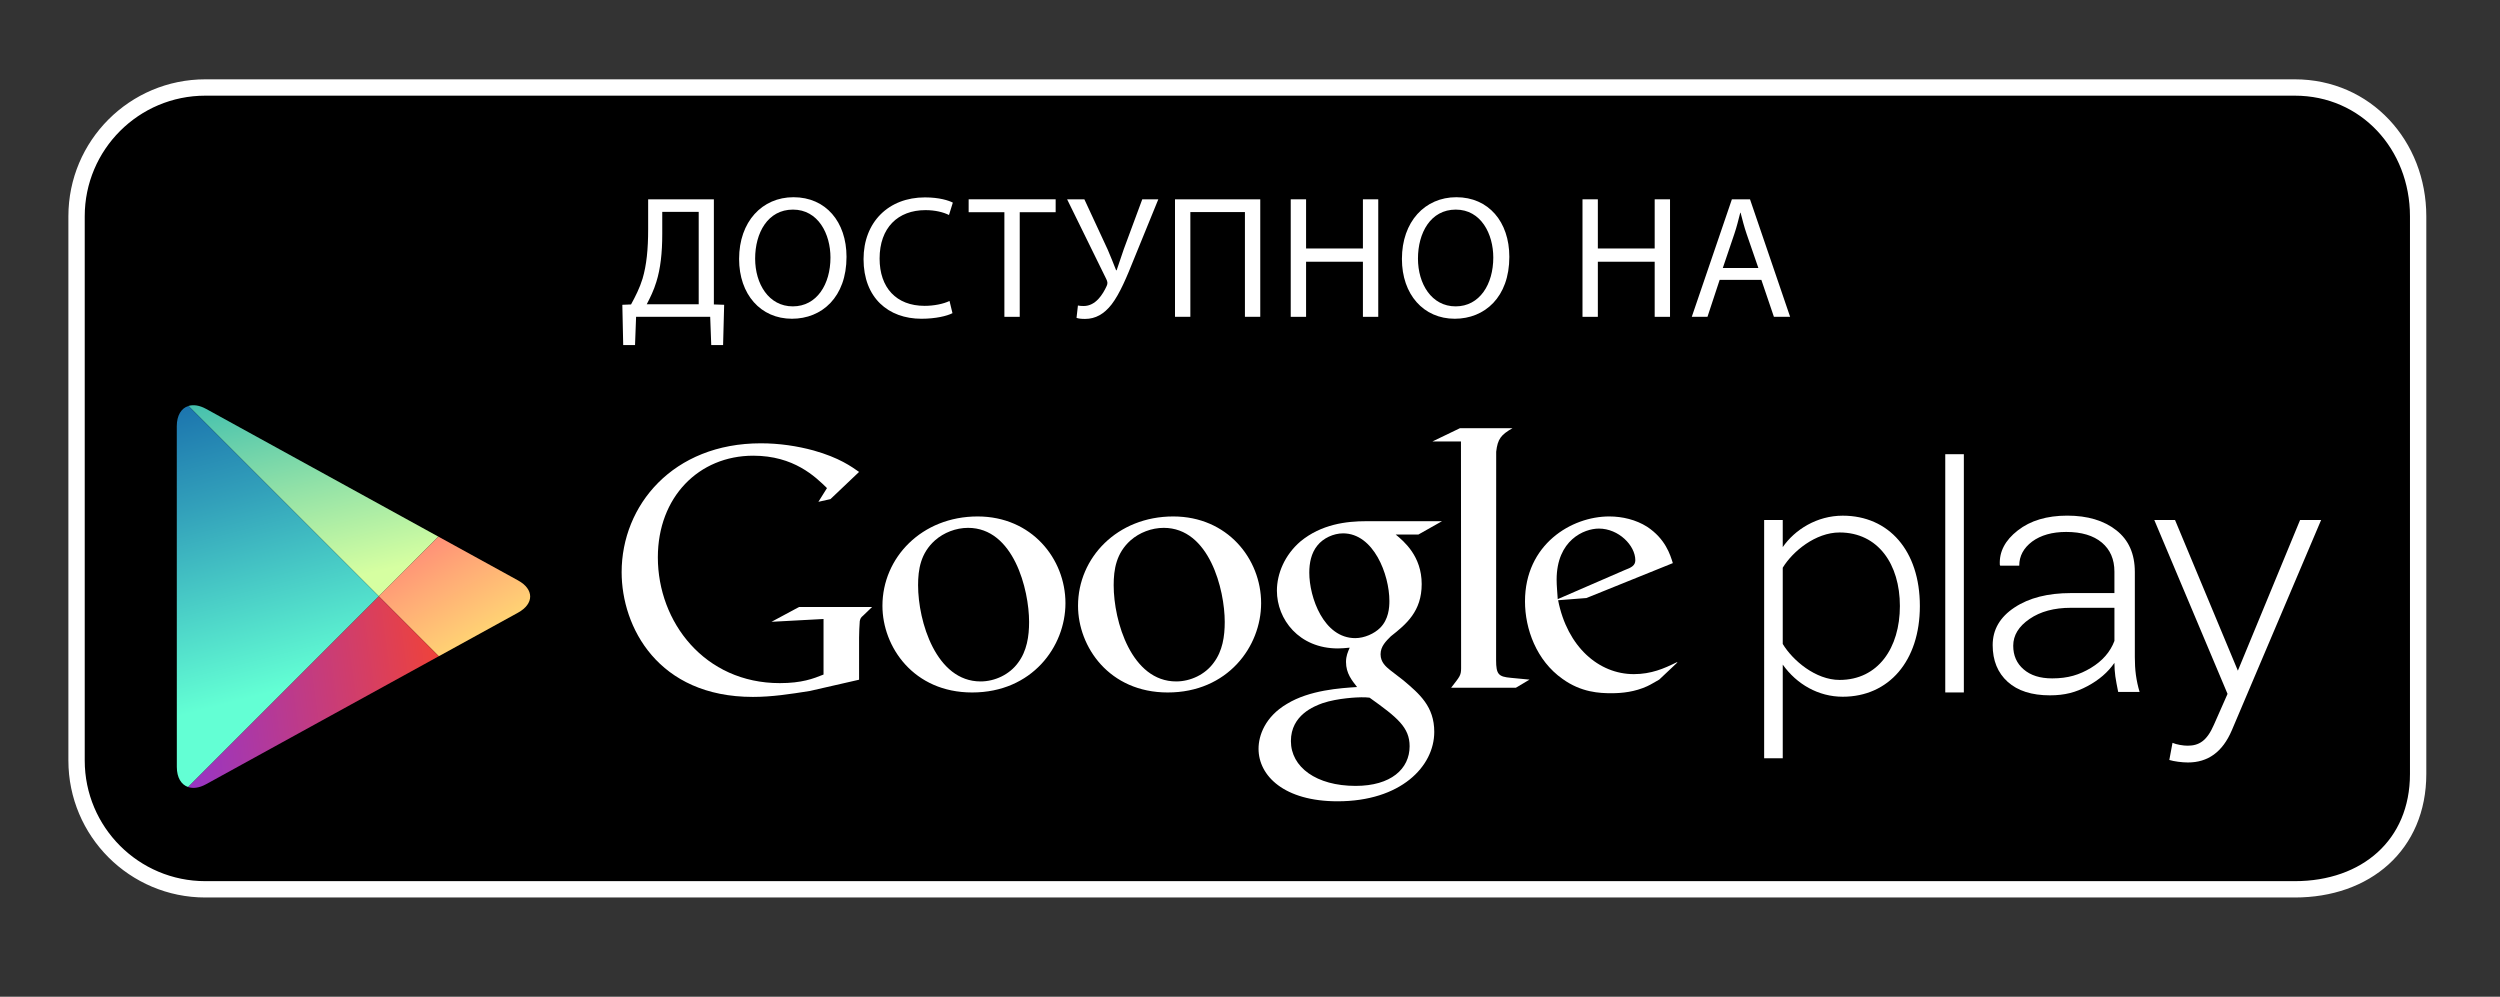 <?xml version="1.0" encoding="utf-8"?>
<!-- Generator: Adobe Illustrator 15.1.0, SVG Export Plug-In . SVG Version: 6.00 Build 0)  -->
<!DOCTYPE svg PUBLIC "-//W3C//DTD SVG 1.1//EN" "http://www.w3.org/Graphics/SVG/1.1/DTD/svg11.dtd">
<svg version="1.1" xmlns="http://www.w3.org/2000/svg" xmlns:xlink="http://www.w3.org/1999/xlink" x="0px" y="0px" width="229.5px"
	 height="91.5px" viewBox="0 0 229.5 91.5" enable-background="new 0 0 229.5 91.5" xml:space="preserve">
<rect x="0" y="0" width="229.5" height="91.5" fill="#333333" stroke="none"/>
<g id="Black_Blackground">
</g>
<g id="SemiBold">
	<path stroke="#FFFFFF" stroke-width="1.5" stroke-miterlimit="10" d="M221.985,71.05c0,6.53-4.797,10.59-11.322,10.59H18.849
		c-6.528,0-11.821-5.297-11.821-11.827V19.856c0-6.529,5.293-11.824,11.821-11.824h191.814c6.525,0,11.322,5.295,11.322,11.824
		V71.05z"/>
	<g>
		<g>
			<path fill="#FFFFFF" d="M153.929,60.867l-1.614,1.522c-0.372,0.205-0.743,0.443-1.113,0.612
				c-1.121,0.509-2.261,0.637-3.274,0.637c-1.078,0-2.768-0.069-4.491-1.316c-2.396-1.688-3.442-4.587-3.442-7.114
				c0-5.232,4.259-7.798,7.732-7.798c1.215,0,2.462,0.304,3.476,0.945c1.686,1.114,2.122,2.563,2.364,3.34l-7.934,3.205
				l-2.598,0.202c0.841,4.289,3.743,6.784,6.95,6.784c1.602,0,2.791-0.522,3.882-1.062
				C153.866,60.825,154.085,60.711,153.929,60.867z M149.143,52.334c0.645-0.234,0.979-0.437,0.979-0.906
				c0-1.348-1.525-2.904-3.345-2.904c-1.349,0-3.879,1.05-3.879,4.695c0,0.569,0.067,1.175,0.102,1.781L149.143,52.334z"/>
			<path fill="#FFFFFF" d="M137.342,60.605c0,1.312,0.234,1.516,1.343,1.618c0.578,0.068,1.154,0.099,1.725,0.166l-1.248,0.743
				h-5.947c0.78-1.012,0.914-1.112,0.914-1.787v-0.753l-0.013-20.063h-2.626l2.527-1.218h4.826
				c-1.046,0.605-1.358,0.975-1.493,2.155L137.342,60.605z"/>
			<path fill="#FFFFFF" d="M128.119,49.066c0.774,0.637,2.392,1.988,2.392,4.553c0,2.499-1.409,3.677-2.83,4.792
				c-0.436,0.438-0.945,0.915-0.945,1.651c0,0.746,0.51,1.151,0.877,1.453l1.219,0.941c1.482,1.251,2.833,2.398,2.833,4.728
				c0,3.175-3.072,6.375-8.877,6.375c-4.89,0-7.254-2.328-7.254-4.825c0-1.216,0.604-2.937,2.601-4.115
				c2.092-1.279,4.927-1.45,6.444-1.55c-0.474-0.612-1.015-1.253-1.015-2.299c0-0.572,0.172-0.913,0.338-1.315
				c-0.369,0.035-0.741,0.071-1.079,0.071c-3.579,0-5.603-2.67-5.603-5.302c0-1.552,0.708-3.273,2.162-4.521
				c1.924-1.584,4.218-1.857,6.041-1.857h6.954l-2.162,1.221H128.119z M125.728,64.047c-0.276-0.036-0.442-0.036-0.776-0.036
				c-0.306,0-2.129,0.066-3.541,0.54c-0.747,0.273-2.906,1.08-2.906,3.478c0,2.392,2.331,4.116,5.938,4.116
				c3.239,0,4.96-1.553,4.96-3.644C129.401,66.78,128.288,65.872,125.728,64.047z M126.698,57.635
				c0.78-0.778,0.848-1.854,0.848-2.466c0-2.427-1.447-6.207-4.252-6.207c-0.875,0-1.823,0.439-2.361,1.118
				c-0.57,0.703-0.741,1.615-0.741,2.492c0,2.26,1.317,6.008,4.217,6.008C125.254,58.58,126.164,58.169,126.698,57.635z"/>
			<path fill="#FFFFFF" d="M107.197,63.569c-5.364,0-8.234-4.178-8.234-7.959c0-4.419,3.608-8.2,8.74-8.2
				c4.961,0,8.068,3.884,8.068,7.962C115.771,59.354,112.7,63.569,107.197,63.569z M111.417,60.839
				c0.816-1.08,1.014-2.428,1.014-3.742c0-2.972-1.416-8.64-5.601-8.64c-1.113,0-2.234,0.435-3.042,1.146
				c-1.318,1.181-1.553,2.664-1.553,4.12c0,3.334,1.647,8.833,5.737,8.833C109.293,62.556,110.64,61.917,111.417,60.839z"/>
			<path fill="#FFFFFF" d="M89.238,63.569c-5.365,0-8.23-4.178-8.23-7.959c0-4.419,3.609-8.2,8.739-8.2
				c4.958,0,8.062,3.884,8.062,7.962C97.809,59.354,94.742,63.569,89.238,63.569z M93.459,60.839c0.81-1.08,1.012-2.428,1.012-3.742
				c0-2.972-1.42-8.64-5.601-8.64c-1.117,0-2.226,0.435-3.036,1.146c-1.32,1.181-1.554,2.664-1.554,4.12
				c0,3.334,1.654,8.833,5.737,8.833C91.335,62.556,92.68,61.917,93.459,60.839z"/>
			<path fill="#FFFFFF" d="M78.863,62.398l-4.524,1.035c-1.833,0.289-3.479,0.544-5.222,0.544c-8.727,0-12.051-6.424-12.051-11.45
				c0-6.14,4.711-11.831,12.778-11.831c1.707,0,3.35,0.251,4.846,0.658c2.371,0.667,3.479,1.487,4.173,1.969l-2.628,2.496
				l-1.108,0.248l0.79-1.26c-1.07-1.045-3.037-2.974-6.77-2.974c-4.991,0-8.757,3.794-8.757,9.333c0,5.949,4.3,11.545,11.194,11.545
				c2.026,0,3.069-0.407,4.016-0.787v-5.1l-4.776,0.257l2.532-1.36h6.703l-0.819,0.789c-0.222,0.188-0.251,0.252-0.313,0.504
				c-0.033,0.288-0.063,1.204-0.063,1.526V62.398z"/>
		</g>
		<g>
			<path fill="#FFFFFF" d="M163.656,61.011v8.596h-1.707V47.735h1.707v2.49c1.111-1.609,3.144-2.886,5.504-2.886
				c4.232,0,7.084,3.211,7.084,8.294c0,5.049-2.852,8.327-7.084,8.327C166.932,63.961,164.937,62.812,163.656,61.011z
				 M174.41,55.634c0-3.831-1.997-6.753-5.538-6.753c-2.199,0-4.302,1.729-5.216,3.235v7.001c0.914,1.51,3.017,3.301,5.216,3.301
				C172.413,62.418,174.41,59.471,174.41,55.634z"/>
			<path fill="#FFFFFF" d="M178.575,63.567V41.696h1.706v21.871H178.575z"/>
			<path fill="#FFFFFF" d="M199.436,68.192c0.364,0.162,0.987,0.263,1.383,0.263c1.044,0,1.771-0.427,2.424-1.936l1.245-2.82
				l-6.725-15.964h1.904l5.769,13.834l5.712-13.834h1.931l-8.201,19.313c-0.851,1.99-2.189,2.947-4.029,2.947
				c-0.552,0-1.279-0.099-1.706-0.229L199.436,68.192z"/>
			<path fill="#FFFFFF" d="M194.449,63.52c-0.114-0.549-0.2-1.032-0.263-1.437c-0.053-0.403-0.082-0.815-0.082-1.234
				c-0.586,0.859-1.415,1.574-2.474,2.138c-1.06,0.566-2.066,0.845-3.448,0.845c-1.663,0-2.953-0.409-3.875-1.239
				c-0.918-0.829-1.38-1.952-1.38-3.373c0-1.419,0.669-2.571,2.003-3.452c1.334-0.885,3.059-1.324,5.192-1.324h3.981v-1.968
				c0-1.133-0.387-2.023-1.157-2.67c-0.774-0.646-1.86-0.974-3.269-0.974c-1.287,0-2.331,0.299-3.126,0.881
				c-0.788,0.594-1.185,1.33-1.185,2.217h-1.747l-0.036-0.085c-0.063-1.195,0.484-2.245,1.647-3.15
				c1.157-0.905,2.675-1.36,4.542-1.36c1.86,0,3.366,0.448,4.502,1.342c1.134,0.885,1.703,2.164,1.703,3.836v7.811
				c0,0.561,0.026,1.103,0.097,1.631c0.072,0.529,0.187,1.057,0.34,1.567H194.449z M188.392,62.276c1.45,0,2.492-0.324,3.558-0.965
				c1.058-0.638,1.777-1.469,2.155-2.475v-3.04h-4c-1.528,0-2.793,0.338-3.788,1.021c-0.997,0.68-1.503,1.503-1.503,2.46
				c0,0.902,0.32,1.625,0.957,2.172C186.408,62.002,187.28,62.276,188.392,62.276z"/>
		</g>
	</g>
	<g>
		<polygon fill="none" points="34.776,54.742 40.252,49.266 40.25,49.266 34.776,54.742 17.299,37.267 17.298,37.267 34.776,54.745 
			17.271,72.251 17.271,72.251 34.776,54.745 40.276,60.245 40.279,60.245 		"/>
		
			<linearGradient id="SVGID_1_" gradientUnits="userSpaceOnUse" x1="519.573" y1="-432.998" x2="496.496" y2="-447.44" gradientTransform="matrix(0.707 0.707 -0.707 0.707 -642.471 -7.88)">
			<stop  offset="0" style="stop-color:#D6FFA1"/>
			<stop  offset="0.326" style="stop-color:#93E2A7"/>
			<stop  offset="1" style="stop-color:#00A3B5"/>
		</linearGradient>
		<path fill="url(#SVGID_1_)" d="M40.25,49.266L18.914,37.534c-0.604-0.331-1.163-0.408-1.615-0.268l17.478,17.476L40.25,49.266z"/>
		
			<linearGradient id="SVGID_2_" gradientUnits="userSpaceOnUse" x1="506.158" y1="-445.334" x2="536.076" y2="-437.514" gradientTransform="matrix(0.707 0.707 -0.707 0.707 -642.471 -7.88)">
			<stop  offset="0" style="stop-color:#FF177B"/>
			<stop  offset="0.672" style="stop-color:#FFA976"/>
			<stop  offset="1" style="stop-color:#FFEC73"/>
		</linearGradient>
		<path fill="url(#SVGID_2_)" d="M40.279,60.245l7.283-4.005c1.477-0.815,1.477-2.142,0-2.954l-7.311-4.02l-5.476,5.476
			L40.279,60.245z"/>
		
			<linearGradient id="SVGID_3_" gradientUnits="userSpaceOnUse" x1="522.857" y1="-422.044" x2="490.413" y2="-441.133" gradientTransform="matrix(0.707 0.707 -0.707 0.707 -642.471 -7.88)">
			<stop  offset="0" style="stop-color:#63FFD4"/>
			<stop  offset="0.485" style="stop-color:#32A0BA"/>
			<stop  offset="0.835" style="stop-color:#1262A9"/>
			<stop  offset="1" style="stop-color:#064AA2"/>
		</linearGradient>
		<path fill="url(#SVGID_3_)" d="M17.298,37.267c-0.649,0.203-1.069,0.86-1.069,1.854l0.004,31.284c0,0.982,0.407,1.63,1.038,1.846
			l17.506-17.506L17.298,37.267z"/>
		
			<linearGradient id="SVGID_4_" gradientUnits="userSpaceOnUse" x1="534.637" y1="-437.199" x2="514.66" y2="-410.881" gradientTransform="matrix(0.707 0.707 -0.707 0.707 -642.471 -7.88)">
			<stop  offset="0" style="stop-color:#FF4521"/>
			<stop  offset="0.341" style="stop-color:#D43E65"/>
			<stop  offset="0.793" style="stop-color:#9F36B9"/>
			<stop  offset="1" style="stop-color:#8A33DB"/>
		</linearGradient>
		<path fill="url(#SVGID_4_)" d="M17.271,72.251c0.454,0.154,1.024,0.082,1.643-0.258l21.363-11.748l-5.5-5.5L17.271,72.251z"/>
	</g>
	<g>
		<g>
			<path fill="#FFFFFF" d="M65.533,18.297v9.651l0.944,0.032l-0.097,3.697h-1.088l-0.096-2.593h-6.803l-0.097,2.593H57.21
				l-0.08-3.697l0.8-0.032c0.4-0.736,0.801-1.521,1.057-2.369c0.368-1.248,0.513-2.688,0.513-4.545v-2.737H65.533z M60.795,21.481
				c0,1.729-0.16,3.186-0.544,4.402c-0.225,0.752-0.576,1.473-0.881,2.049h4.771v-8.483h-3.346V21.481z"/>
			<path fill="#FFFFFF" d="M77.71,23.579c0,3.697-2.257,5.682-5.011,5.682c-2.864,0-4.85-2.225-4.85-5.49
				c0-3.425,2.113-5.666,4.994-5.666C75.805,18.104,77.71,20.361,77.71,23.579z M69.322,23.739c0,2.32,1.248,4.386,3.457,4.386
				s3.458-2.033,3.458-4.482c0-2.161-1.121-4.401-3.441-4.401C70.475,19.241,69.322,21.386,69.322,23.739z"/>
			<path fill="#FFFFFF" d="M87.437,28.749c-0.496,0.256-1.536,0.512-2.849,0.512c-3.041,0-5.314-1.921-5.314-5.474
				c0-3.394,2.289-5.667,5.635-5.667c1.328,0,2.192,0.288,2.561,0.48l-0.353,1.137c-0.512-0.256-1.264-0.448-2.16-0.448
				c-2.529,0-4.21,1.616-4.21,4.45c0,2.656,1.521,4.337,4.13,4.337c0.864,0,1.729-0.176,2.289-0.448L87.437,28.749z"/>
			<path fill="#FFFFFF" d="M92.203,19.481h-3.281v-1.185h7.987v1.185h-3.298v9.604h-1.408V19.481z"/>
			<path fill="#FFFFFF" d="M99.545,18.297l2.146,4.626c0.271,0.64,0.528,1.264,0.769,1.889h0.048
				c0.191-0.545,0.399-1.169,0.656-1.938l1.696-4.577h1.473l-2.272,5.57c-0.576,1.44-1.249,3.089-2.018,4.081
				c-0.688,0.881-1.473,1.329-2.433,1.329c-0.368,0-0.608-0.032-0.784-0.097l0.128-1.136c0.128,0.031,0.288,0.048,0.528,0.048
				c1.104,0,1.761-1.072,2.112-1.841c0.112-0.24,0.08-0.4-0.048-0.656l-3.585-7.299H99.545z"/>
			<path fill="#FFFFFF" d="M115.692,18.297v10.788h-1.408v-9.62h-5.01v9.62h-1.409V18.297H115.692z"/>
			<path fill="#FFFFFF" d="M119.898,18.297v4.514h5.218v-4.514h1.408v10.788h-1.408v-5.058h-5.218v5.058h-1.409V18.297H119.898z"/>
			<path fill="#FFFFFF" d="M138.557,23.579c0,3.697-2.257,5.682-5.011,5.682c-2.865,0-4.85-2.225-4.85-5.49
				c0-3.425,2.113-5.666,4.994-5.666C136.651,18.104,138.557,20.361,138.557,23.579z M130.169,23.739
				c0,2.32,1.248,4.386,3.457,4.386s3.458-2.033,3.458-4.482c0-2.161-1.121-4.401-3.441-4.401
				C131.321,19.241,130.169,21.386,130.169,23.739z"/>
			<path fill="#FFFFFF" d="M146.682,18.297v4.514h5.218v-4.514h1.408v10.788h-1.408v-5.058h-5.218v5.058h-1.409V18.297H146.682z"/>
			<path fill="#FFFFFF" d="M157.865,25.691l-1.12,3.394h-1.44l3.682-10.788h1.664l3.682,10.788h-1.488l-1.152-3.394H157.865z
				 M161.419,24.604l-1.072-3.105c-0.24-0.704-0.4-1.345-0.561-1.969h-0.032c-0.16,0.624-0.319,1.296-0.544,1.952l-1.057,3.122
				H161.419z"/>
		</g>
	</g>
</g>
</svg>
